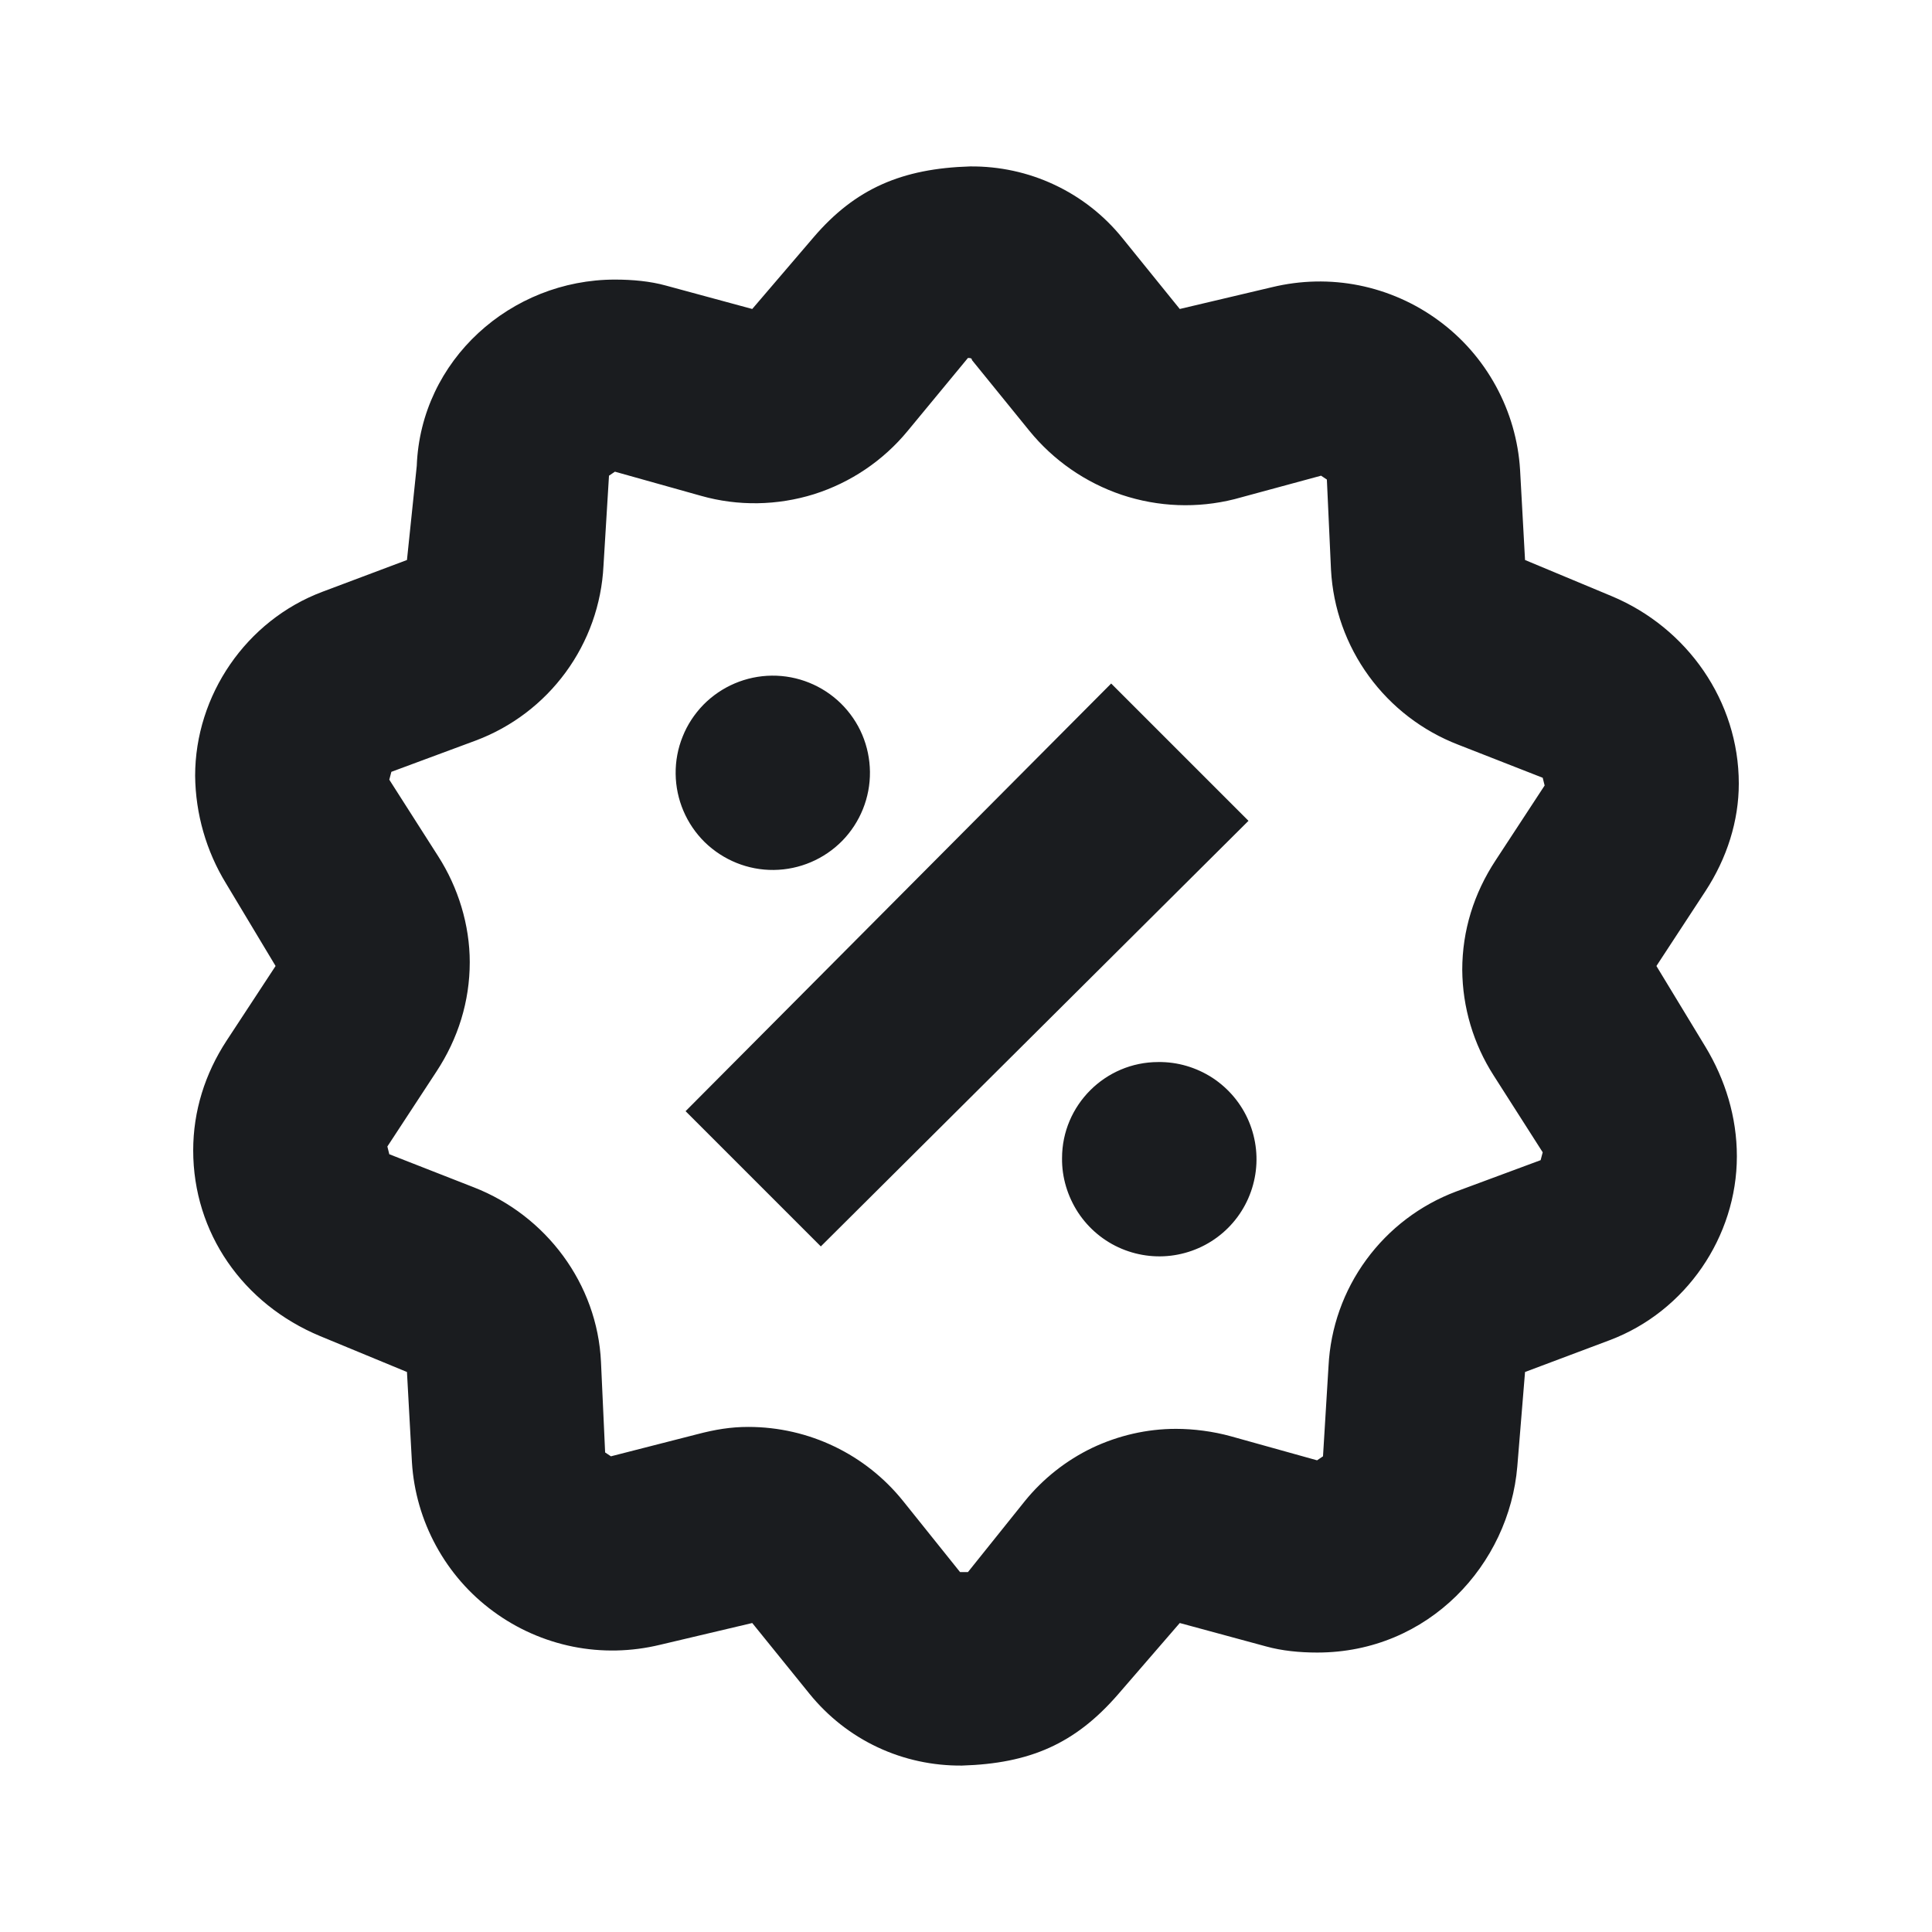 <svg width="14" height="14" viewBox="0 0 14 14" fill="none" xmlns="http://www.w3.org/2000/svg">
<g clip-path="url(#clip0_184_39)">
<path fill-rule="evenodd" clip-rule="evenodd" d="M7.029 1.206C7.241 1.204 7.45 1.249 7.641 1.339C7.833 1.429 8.001 1.561 8.134 1.726L8.549 2.239L9.218 2.081C9.425 2.031 9.64 2.026 9.849 2.068C10.057 2.11 10.254 2.197 10.425 2.323C10.597 2.449 10.738 2.611 10.84 2.798C10.942 2.985 11.002 3.192 11.015 3.404L11.051 4.058L11.679 4.32C12.227 4.549 12.6 5.081 12.6 5.678C12.6 5.948 12.515 6.218 12.358 6.458L12.003 7L12.358 7.585C12.502 7.823 12.586 8.095 12.586 8.379C12.586 8.961 12.217 9.504 11.663 9.712L11.051 9.942L10.995 10.626C10.936 11.334 10.355 11.975 9.545 11.975C9.416 11.975 9.288 11.962 9.176 11.931L8.549 11.761L8.101 12.279C7.79 12.637 7.462 12.779 6.971 12.794C6.76 12.796 6.55 12.751 6.359 12.661C6.167 12.571 5.999 12.438 5.866 12.274L5.451 11.761L4.782 11.919C4.575 11.969 4.36 11.974 4.151 11.932C3.943 11.89 3.746 11.803 3.575 11.677C3.403 11.551 3.262 11.389 3.16 11.202C3.058 11.015 2.998 10.808 2.985 10.596L2.949 9.942L2.32 9.682C1.76 9.449 1.4 8.933 1.4 8.336C1.4 8.052 1.485 7.781 1.642 7.541L1.997 7L1.638 6.402C1.494 6.167 1.417 5.897 1.414 5.622C1.414 5.039 1.783 4.496 2.337 4.288L2.949 4.058L3.02 3.376C3.049 2.608 3.703 2.026 4.456 2.026C4.584 2.026 4.712 2.038 4.824 2.069L5.451 2.239L5.896 1.719C6.199 1.365 6.538 1.221 7.029 1.206ZM7.014 2.594L6.577 3.123C6.4 3.338 6.164 3.497 5.899 3.581C5.633 3.664 5.348 3.669 5.08 3.593L4.456 3.418L4.413 3.447L4.373 4.101C4.359 4.379 4.264 4.647 4.099 4.872C3.935 5.096 3.709 5.268 3.448 5.366L2.836 5.593L2.821 5.65L3.176 6.206C3.32 6.431 3.404 6.702 3.404 6.972C3.404 7.256 3.32 7.526 3.162 7.766L2.807 8.308L2.821 8.364L3.434 8.604C3.957 8.808 4.329 9.303 4.355 9.87L4.385 10.525L4.427 10.553L5.052 10.393C5.182 10.359 5.294 10.34 5.422 10.34C5.863 10.34 6.274 10.54 6.545 10.878L6.957 11.392H7.014L7.426 10.878C7.558 10.715 7.725 10.583 7.914 10.492C8.104 10.402 8.311 10.354 8.521 10.354C8.649 10.354 8.79 10.372 8.92 10.408L9.544 10.582L9.587 10.553L9.627 9.899C9.641 9.621 9.736 9.353 9.901 9.128C10.065 8.904 10.291 8.732 10.552 8.634L11.164 8.407L11.179 8.35L10.824 7.794C10.677 7.565 10.598 7.3 10.596 7.028C10.596 6.744 10.68 6.474 10.838 6.234L11.193 5.692L11.179 5.636L10.566 5.396C10.307 5.296 10.082 5.123 9.919 4.899C9.755 4.674 9.66 4.407 9.645 4.13L9.615 3.475L9.573 3.447L8.946 3.617C8.676 3.685 8.393 3.674 8.129 3.586C7.865 3.497 7.632 3.335 7.457 3.119L7.043 2.609C7.043 2.594 7.028 2.594 7.014 2.594ZM4.896 5.607C4.895 5.515 4.912 5.423 4.947 5.337C4.981 5.251 5.033 5.173 5.097 5.107C5.228 4.974 5.406 4.898 5.593 4.896C5.78 4.894 5.96 4.967 6.093 5.097C6.159 5.162 6.212 5.239 6.248 5.324C6.284 5.409 6.303 5.501 6.304 5.593C6.306 5.78 6.233 5.96 6.103 6.093C5.972 6.226 5.794 6.302 5.607 6.304C5.42 6.306 5.241 6.233 5.107 6.103C4.974 5.972 4.898 5.794 4.896 5.607ZM4.968 8.052L8.052 4.953L9.047 5.948L5.948 9.032L4.968 8.052ZM7.696 8.392C7.696 8.009 8.009 7.696 8.393 7.696C8.533 7.694 8.67 7.735 8.787 7.811C8.904 7.888 8.996 7.998 9.05 8.127C9.104 8.256 9.119 8.398 9.092 8.535C9.065 8.673 8.998 8.799 8.899 8.898C8.8 8.997 8.674 9.064 8.536 9.091C8.399 9.118 8.257 9.103 8.128 9.049C7.999 8.995 7.889 8.903 7.812 8.786C7.736 8.669 7.694 8.532 7.696 8.392Z" fill="#1A1C1F"/>
</g>
<defs>
<clipPath id="clip0_184_39">
<rect width="14" height="14" fill="white"/>
</clipPath>
</defs>
</svg>
